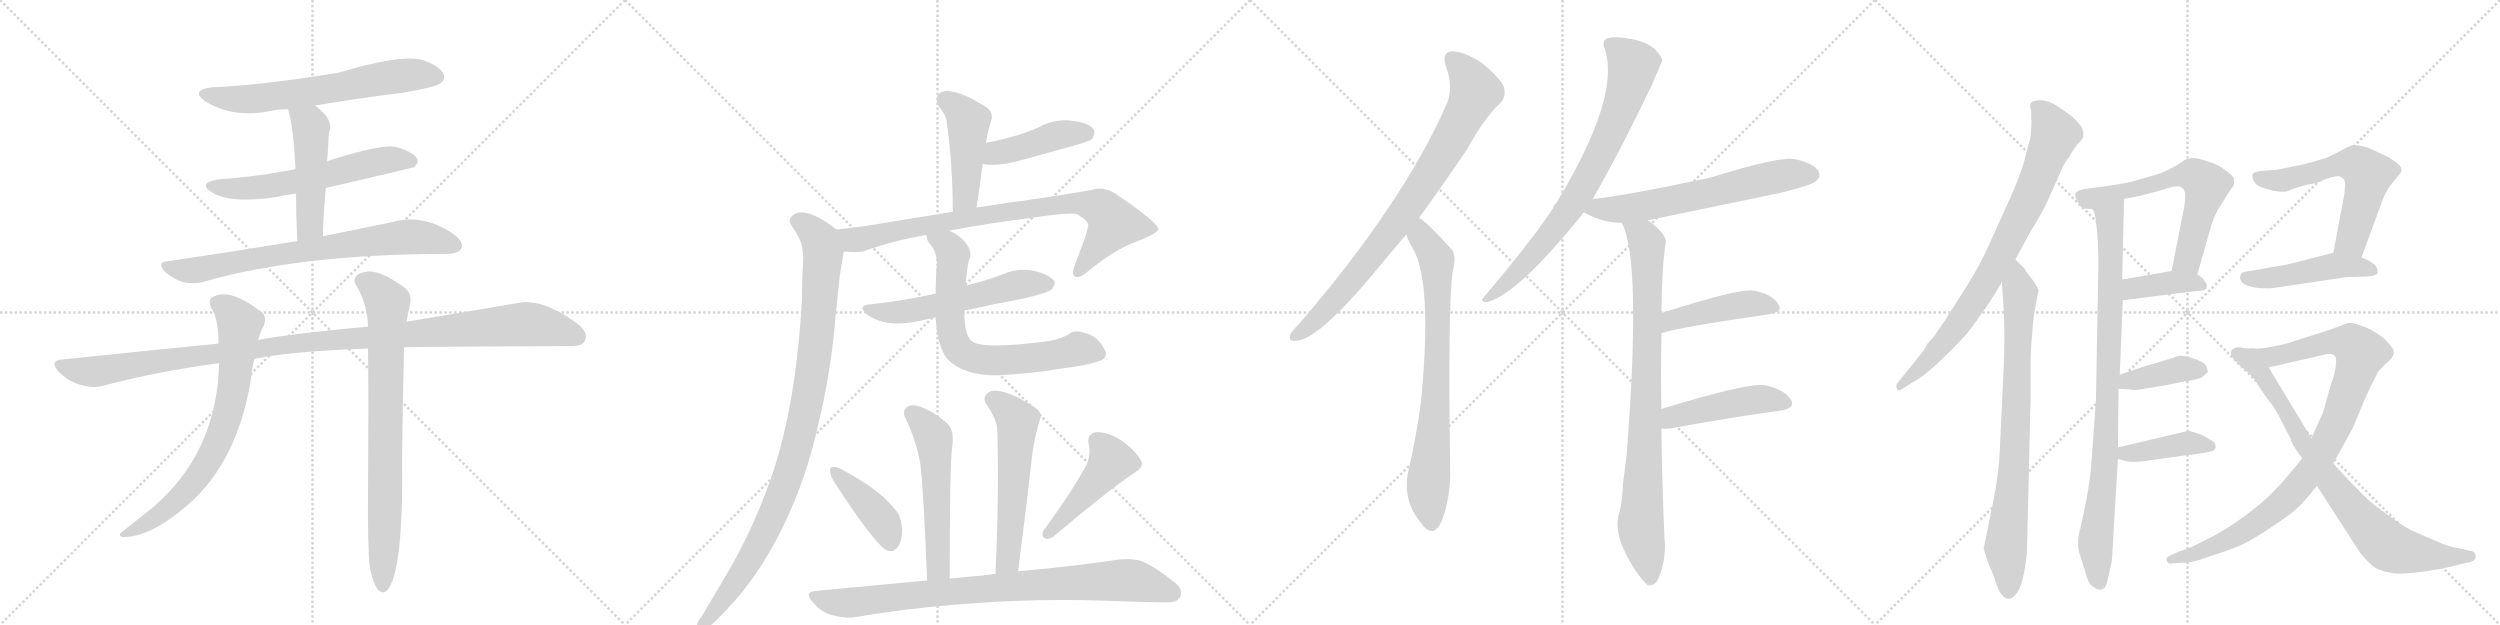 <svg version="1.1" viewBox="0 0 4096 1024" xmlns="http://www.w3.org/2000/svg">
  <g stroke="lightgray" stroke-dasharray="1,1" stroke-width="1" transform="scale(4, 4)">
    <line x1="0" y1="0" x2="256" y2="256"></line>
    <line x1="256" y1="0" x2="0" y2="256"></line>
    <line x1="128" y1="0" x2="128" y2="256"></line>
    <line x1="0" y1="128" x2="256" y2="128"></line>
    <line x1="256" y1="0" x2="512" y2="256"></line>
    <line x1="512" y1="0" x2="256" y2="256"></line>
    <line x1="384" y1="0" x2="384" y2="256"></line>
    <line x1="256" y1="128" x2="512" y2="128"></line>
    <line x1="512" y1="0" x2="768" y2="256"></line>
    <line x1="768" y1="0" x2="512" y2="256"></line>
    <line x1="640" y1="0" x2="640" y2="256"></line>
    <line x1="512" y1="128" x2="768" y2="128"></line>
    <line x1="768" y1="0" x2="1024" y2="256"></line>
    <line x1="1024" y1="0" x2="768" y2="256"></line>
    <line x1="896" y1="0" x2="896" y2="256"></line>
    <line x1="768" y1="128" x2="1024" y2="128"></line>
  </g>
<g transform="scale(1, -1) translate(0, -850)">
   <style type="text/css">
    @keyframes keyframes0 {
      from {
       stroke: black;
       stroke-dashoffset: 635;
       stroke-width: 128;
       }
       67% {
       animation-timing-function: step-end;
       stroke: black;
       stroke-dashoffset: 0;
       stroke-width: 128;
       }
       to {
       stroke: black;
       stroke-width: 1024;
       }
       }
       #make-me-a-hanzi-animation-0 {
         animation: keyframes0 0.767s both;
         animation-delay: 0s;
         animation-timing-function: linear;
       }
    @keyframes keyframes1 {
      from {
       stroke: black;
       stroke-dashoffset: 587;
       stroke-width: 128;
       }
       66% {
       animation-timing-function: step-end;
       stroke: black;
       stroke-dashoffset: 0;
       stroke-width: 128;
       }
       to {
       stroke: black;
       stroke-width: 1024;
       }
       }
       #make-me-a-hanzi-animation-1 {
         animation: keyframes1 0.728s both;
         animation-delay: 0.767s;
         animation-timing-function: linear;
       }
    @keyframes keyframes2 {
      from {
       stroke: black;
       stroke-dashoffset: 478;
       stroke-width: 128;
       }
       61% {
       animation-timing-function: step-end;
       stroke: black;
       stroke-dashoffset: 0;
       stroke-width: 128;
       }
       to {
       stroke: black;
       stroke-width: 1024;
       }
       }
       #make-me-a-hanzi-animation-2 {
         animation: keyframes2 0.639s both;
         animation-delay: 1.494s;
         animation-timing-function: linear;
       }
    @keyframes keyframes3 {
      from {
       stroke: black;
       stroke-dashoffset: 737;
       stroke-width: 128;
       }
       71% {
       animation-timing-function: step-end;
       stroke: black;
       stroke-dashoffset: 0;
       stroke-width: 128;
       }
       to {
       stroke: black;
       stroke-width: 1024;
       }
       }
       #make-me-a-hanzi-animation-3 {
         animation: keyframes3 0.85s both;
         animation-delay: 2.133s;
         animation-timing-function: linear;
       }
    @keyframes keyframes4 {
      from {
       stroke: black;
       stroke-dashoffset: 1111;
       stroke-width: 128;
       }
       78% {
       animation-timing-function: step-end;
       stroke: black;
       stroke-dashoffset: 0;
       stroke-width: 128;
       }
       to {
       stroke: black;
       stroke-width: 1024;
       }
       }
       #make-me-a-hanzi-animation-4 {
         animation: keyframes4 1.154s both;
         animation-delay: 2.983s;
         animation-timing-function: linear;
       }
    @keyframes keyframes5 {
      from {
       stroke: black;
       stroke-dashoffset: 723;
       stroke-width: 128;
       }
       70% {
       animation-timing-function: step-end;
       stroke: black;
       stroke-dashoffset: 0;
       stroke-width: 128;
       }
       to {
       stroke: black;
       stroke-width: 1024;
       }
       }
       #make-me-a-hanzi-animation-5 {
         animation: keyframes5 0.838s both;
         animation-delay: 4.137s;
         animation-timing-function: linear;
       }
    @keyframes keyframes6 {
      from {
       stroke: black;
       stroke-dashoffset: 777;
       stroke-width: 128;
       }
       72% {
       animation-timing-function: step-end;
       stroke: black;
       stroke-dashoffset: 0;
       stroke-width: 128;
       }
       to {
       stroke: black;
       stroke-width: 1024;
       }
       }
       #make-me-a-hanzi-animation-6 {
         animation: keyframes6 0.882s both;
         animation-delay: 4.976s;
         animation-timing-function: linear;
       }
    @keyframes keyframes7 {
      from {
       stroke: black;
       stroke-dashoffset: 454;
       stroke-width: 128;
       }
       60% {
       animation-timing-function: step-end;
       stroke: black;
       stroke-dashoffset: 0;
       stroke-width: 128;
       }
       to {
       stroke: black;
       stroke-width: 1024;
       }
       }
       #make-me-a-hanzi-animation-7 {
         animation: keyframes7 0.619s both;
         animation-delay: 5.858s;
         animation-timing-function: linear;
       }
    @keyframes keyframes8 {
      from {
       stroke: black;
       stroke-dashoffset: 429;
       stroke-width: 128;
       }
       58% {
       animation-timing-function: step-end;
       stroke: black;
       stroke-dashoffset: 0;
       stroke-width: 128;
       }
       to {
       stroke: black;
       stroke-width: 1024;
       }
       }
       #make-me-a-hanzi-animation-8 {
         animation: keyframes8 0.599s both;
         animation-delay: 6.478s;
         animation-timing-function: linear;
       }
    @keyframes keyframes9 {
      from {
       stroke: black;
       stroke-dashoffset: 824;
       stroke-width: 128;
       }
       73% {
       animation-timing-function: step-end;
       stroke: black;
       stroke-dashoffset: 0;
       stroke-width: 128;
       }
       to {
       stroke: black;
       stroke-width: 1024;
       }
       }
       #make-me-a-hanzi-animation-9 {
         animation: keyframes9 0.921s both;
         animation-delay: 7.077s;
         animation-timing-function: linear;
       }
    @keyframes keyframes10 {
      from {
       stroke: black;
       stroke-dashoffset: 984;
       stroke-width: 128;
       }
       76% {
       animation-timing-function: step-end;
       stroke: black;
       stroke-dashoffset: 0;
       stroke-width: 128;
       }
       to {
       stroke: black;
       stroke-width: 1024;
       }
       }
       #make-me-a-hanzi-animation-10 {
         animation: keyframes10 1.051s both;
         animation-delay: 7.997s;
         animation-timing-function: linear;
       }
    @keyframes keyframes11 {
      from {
       stroke: black;
       stroke-dashoffset: 558;
       stroke-width: 128;
       }
       64% {
       animation-timing-function: step-end;
       stroke: black;
       stroke-dashoffset: 0;
       stroke-width: 128;
       }
       to {
       stroke: black;
       stroke-width: 1024;
       }
       }
       #make-me-a-hanzi-animation-11 {
         animation: keyframes11 0.704s both;
         animation-delay: 9.048s;
         animation-timing-function: linear;
       }
    @keyframes keyframes12 {
      from {
       stroke: black;
       stroke-dashoffset: 697;
       stroke-width: 128;
       }
       69% {
       animation-timing-function: step-end;
       stroke: black;
       stroke-dashoffset: 0;
       stroke-width: 128;
       }
       to {
       stroke: black;
       stroke-width: 1024;
       }
       }
       #make-me-a-hanzi-animation-12 {
         animation: keyframes12 0.817s both;
         animation-delay: 9.752s;
         animation-timing-function: linear;
       }
    @keyframes keyframes13 {
      from {
       stroke: black;
       stroke-dashoffset: 538;
       stroke-width: 128;
       }
       64% {
       animation-timing-function: step-end;
       stroke: black;
       stroke-dashoffset: 0;
       stroke-width: 128;
       }
       to {
       stroke: black;
       stroke-width: 1024;
       }
       }
       #make-me-a-hanzi-animation-13 {
         animation: keyframes13 0.688s both;
         animation-delay: 10.569s;
         animation-timing-function: linear;
       }
    @keyframes keyframes14 {
      from {
       stroke: black;
       stroke-dashoffset: 561;
       stroke-width: 128;
       }
       65% {
       animation-timing-function: step-end;
       stroke: black;
       stroke-dashoffset: 0;
       stroke-width: 128;
       }
       to {
       stroke: black;
       stroke-width: 1024;
       }
       }
       #make-me-a-hanzi-animation-14 {
         animation: keyframes14 0.707s both;
         animation-delay: 11.257s;
         animation-timing-function: linear;
       }
    @keyframes keyframes15 {
      from {
       stroke: black;
       stroke-dashoffset: 410;
       stroke-width: 128;
       }
       57% {
       animation-timing-function: step-end;
       stroke: black;
       stroke-dashoffset: 0;
       stroke-width: 128;
       }
       to {
       stroke: black;
       stroke-width: 1024;
       }
       }
       #make-me-a-hanzi-animation-15 {
         animation: keyframes15 0.584s both;
         animation-delay: 11.964s;
         animation-timing-function: linear;
       }
    @keyframes keyframes16 {
      from {
       stroke: black;
       stroke-dashoffset: 456;
       stroke-width: 128;
       }
       60% {
       animation-timing-function: step-end;
       stroke: black;
       stroke-dashoffset: 0;
       stroke-width: 128;
       }
       to {
       stroke: black;
       stroke-width: 1024;
       }
       }
       #make-me-a-hanzi-animation-16 {
         animation: keyframes16 0.621s both;
         animation-delay: 12.547s;
         animation-timing-function: linear;
       }
    @keyframes keyframes17 {
      from {
       stroke: black;
       stroke-dashoffset: 848;
       stroke-width: 128;
       }
       73% {
       animation-timing-function: step-end;
       stroke: black;
       stroke-dashoffset: 0;
       stroke-width: 128;
       }
       to {
       stroke: black;
       stroke-width: 1024;
       }
       }
       #make-me-a-hanzi-animation-17 {
         animation: keyframes17 0.94s both;
         animation-delay: 13.168s;
         animation-timing-function: linear;
       }
    @keyframes keyframes18 {
      from {
       stroke: black;
       stroke-dashoffset: 819;
       stroke-width: 128;
       }
       73% {
       animation-timing-function: step-end;
       stroke: black;
       stroke-dashoffset: 0;
       stroke-width: 128;
       }
       to {
       stroke: black;
       stroke-width: 1024;
       }
       }
       #make-me-a-hanzi-animation-18 {
         animation: keyframes18 0.917s both;
         animation-delay: 14.109s;
         animation-timing-function: linear;
       }
    @keyframes keyframes19 {
      from {
       stroke: black;
       stroke-dashoffset: 755;
       stroke-width: 128;
       }
       71% {
       animation-timing-function: step-end;
       stroke: black;
       stroke-dashoffset: 0;
       stroke-width: 128;
       }
       to {
       stroke: black;
       stroke-width: 1024;
       }
       }
       #make-me-a-hanzi-animation-19 {
         animation: keyframes19 0.864s both;
         animation-delay: 15.025s;
         animation-timing-function: linear;
       }
    @keyframes keyframes20 {
      from {
       stroke: black;
       stroke-dashoffset: 765;
       stroke-width: 128;
       }
       71% {
       animation-timing-function: step-end;
       stroke: black;
       stroke-dashoffset: 0;
       stroke-width: 128;
       }
       to {
       stroke: black;
       stroke-width: 1024;
       }
       }
       #make-me-a-hanzi-animation-20 {
         animation: keyframes20 0.873s both;
         animation-delay: 15.889s;
         animation-timing-function: linear;
       }
    @keyframes keyframes21 {
      from {
       stroke: black;
       stroke-dashoffset: 630;
       stroke-width: 128;
       }
       67% {
       animation-timing-function: step-end;
       stroke: black;
       stroke-dashoffset: 0;
       stroke-width: 128;
       }
       to {
       stroke: black;
       stroke-width: 1024;
       }
       }
       #make-me-a-hanzi-animation-21 {
         animation: keyframes21 0.763s both;
         animation-delay: 16.762s;
         animation-timing-function: linear;
       }
    @keyframes keyframes22 {
      from {
       stroke: black;
       stroke-dashoffset: 856;
       stroke-width: 128;
       }
       74% {
       animation-timing-function: step-end;
       stroke: black;
       stroke-dashoffset: 0;
       stroke-width: 128;
       }
       to {
       stroke: black;
       stroke-width: 1024;
       }
       }
       #make-me-a-hanzi-animation-22 {
         animation: keyframes22 0.947s both;
         animation-delay: 17.525s;
         animation-timing-function: linear;
       }
    @keyframes keyframes23 {
      from {
       stroke: black;
       stroke-dashoffset: 446;
       stroke-width: 128;
       }
       59% {
       animation-timing-function: step-end;
       stroke: black;
       stroke-dashoffset: 0;
       stroke-width: 128;
       }
       to {
       stroke: black;
       stroke-width: 1024;
       }
       }
       #make-me-a-hanzi-animation-23 {
         animation: keyframes23 0.613s both;
         animation-delay: 18.471s;
         animation-timing-function: linear;
       }
    @keyframes keyframes24 {
      from {
       stroke: black;
       stroke-dashoffset: 459;
       stroke-width: 128;
       }
       60% {
       animation-timing-function: step-end;
       stroke: black;
       stroke-dashoffset: 0;
       stroke-width: 128;
       }
       to {
       stroke: black;
       stroke-width: 1024;
       }
       }
       #make-me-a-hanzi-animation-24 {
         animation: keyframes24 0.624s both;
         animation-delay: 19.084s;
         animation-timing-function: linear;
       }
    @keyframes keyframes25 {
      from {
       stroke: black;
       stroke-dashoffset: 800;
       stroke-width: 128;
       }
       72% {
       animation-timing-function: step-end;
       stroke: black;
       stroke-dashoffset: 0;
       stroke-width: 128;
       }
       to {
       stroke: black;
       stroke-width: 1024;
       }
       }
       #make-me-a-hanzi-animation-25 {
         animation: keyframes25 0.901s both;
         animation-delay: 19.708s;
         animation-timing-function: linear;
       }
    @keyframes keyframes26 {
      from {
       stroke: black;
       stroke-dashoffset: 793;
       stroke-width: 128;
       }
       72% {
       animation-timing-function: step-end;
       stroke: black;
       stroke-dashoffset: 0;
       stroke-width: 128;
       }
       to {
       stroke: black;
       stroke-width: 1024;
       }
       }
       #make-me-a-hanzi-animation-26 {
         animation: keyframes26 0.895s both;
         animation-delay: 20.609s;
         animation-timing-function: linear;
       }
    @keyframes keyframes27 {
      from {
       stroke: black;
       stroke-dashoffset: 886;
       stroke-width: 128;
       }
       74% {
       animation-timing-function: step-end;
       stroke: black;
       stroke-dashoffset: 0;
       stroke-width: 128;
       }
       to {
       stroke: black;
       stroke-width: 1024;
       }
       }
       #make-me-a-hanzi-animation-27 {
         animation: keyframes27 0.971s both;
         animation-delay: 21.504s;
         animation-timing-function: linear;
       }
    @keyframes keyframes28 {
      from {
       stroke: black;
       stroke-dashoffset: 619;
       stroke-width: 128;
       }
       67% {
       animation-timing-function: step-end;
       stroke: black;
       stroke-dashoffset: 0;
       stroke-width: 128;
       }
       to {
       stroke: black;
       stroke-width: 1024;
       }
       }
       #make-me-a-hanzi-animation-28 {
         animation: keyframes28 0.754s both;
         animation-delay: 22.475s;
         animation-timing-function: linear;
       }
    @keyframes keyframes29 {
      from {
       stroke: black;
       stroke-dashoffset: 387;
       stroke-width: 128;
       }
       56% {
       animation-timing-function: step-end;
       stroke: black;
       stroke-dashoffset: 0;
       stroke-width: 128;
       }
       to {
       stroke: black;
       stroke-width: 1024;
       }
       }
       #make-me-a-hanzi-animation-29 {
         animation: keyframes29 0.565s both;
         animation-delay: 23.229s;
         animation-timing-function: linear;
       }
    @keyframes keyframes30 {
      from {
       stroke: black;
       stroke-dashoffset: 390;
       stroke-width: 128;
       }
       56% {
       animation-timing-function: step-end;
       stroke: black;
       stroke-dashoffset: 0;
       stroke-width: 128;
       }
       to {
       stroke: black;
       stroke-width: 1024;
       }
       }
       #make-me-a-hanzi-animation-30 {
         animation: keyframes30 0.567s both;
         animation-delay: 23.794s;
         animation-timing-function: linear;
       }
    @keyframes keyframes31 {
      from {
       stroke: black;
       stroke-dashoffset: 401;
       stroke-width: 128;
       }
       57% {
       animation-timing-function: step-end;
       stroke: black;
       stroke-dashoffset: 0;
       stroke-width: 128;
       }
       to {
       stroke: black;
       stroke-width: 1024;
       }
       }
       #make-me-a-hanzi-animation-31 {
         animation: keyframes31 0.576s both;
         animation-delay: 24.361s;
         animation-timing-function: linear;
       }
    @keyframes keyframes32 {
      from {
       stroke: black;
       stroke-dashoffset: 581;
       stroke-width: 128;
       }
       65% {
       animation-timing-function: step-end;
       stroke: black;
       stroke-dashoffset: 0;
       stroke-width: 128;
       }
       to {
       stroke: black;
       stroke-width: 1024;
       }
       }
       #make-me-a-hanzi-animation-32 {
         animation: keyframes32 0.723s both;
         animation-delay: 24.938s;
         animation-timing-function: linear;
       }
    @keyframes keyframes33 {
      from {
       stroke: black;
       stroke-dashoffset: 468;
       stroke-width: 128;
       }
       60% {
       animation-timing-function: step-end;
       stroke: black;
       stroke-dashoffset: 0;
       stroke-width: 128;
       }
       to {
       stroke: black;
       stroke-width: 1024;
       }
       }
       #make-me-a-hanzi-animation-33 {
         animation: keyframes33 0.631s both;
         animation-delay: 25.66s;
         animation-timing-function: linear;
       }
    @keyframes keyframes34 {
      from {
       stroke: black;
       stroke-dashoffset: 927;
       stroke-width: 128;
       }
       75% {
       animation-timing-function: step-end;
       stroke: black;
       stroke-dashoffset: 0;
       stroke-width: 128;
       }
       to {
       stroke: black;
       stroke-width: 1024;
       }
       }
       #make-me-a-hanzi-animation-34 {
         animation: keyframes34 1.004s both;
         animation-delay: 26.291s;
         animation-timing-function: linear;
       }
    @keyframes keyframes35 {
      from {
       stroke: black;
       stroke-dashoffset: 800;
       stroke-width: 128;
       }
       72% {
       animation-timing-function: step-end;
       stroke: black;
       stroke-dashoffset: 0;
       stroke-width: 128;
       }
       to {
       stroke: black;
       stroke-width: 1024;
       }
       }
       #make-me-a-hanzi-animation-35 {
         animation: keyframes35 0.901s both;
         animation-delay: 27.296s;
         animation-timing-function: linear;
       }
</style>
<path d="M 516 677 Q 586 689 660 698 Q 712 707 721 713 Q 731 720 726 730 Q 719 743 691 752 Q 655 761 555 731 Q 426 710 348 707 Q 311 703 336 684 Q 381 657 437 667 Q 453 671 472 671 L 516 677 Z" fill="lightgray"></path> 
<path d="M 534 542 Q 676 575 678 576 Q 687 583 683 591 Q 676 601 650 609 Q 626 615 536 586 L 484 573 Q 426 561 357 556 Q 323 550 347 535 Q 377 516 452 527 Q 465 530 485 533 L 534 542 Z" fill="lightgray"></path> 
<path d="M 529 463 Q 530 506 534 542 L 536 586 Q 537 602 538 615 Q 538 625 539 633 Q 548 654 516 677 C 492 695 464 700 472 671 Q 481 641 484 573 L 485 533 Q 485 500 487 455 C 488 425 528 433 529 463 Z" fill="lightgray"></path> 
<path d="M 487 455 Q 390 439 275 422 Q 256 421 270 405 Q 283 393 299 388 Q 318 384 332 388 Q 492 434 734 434 Q 752 435 756 443 Q 760 453 745 465 Q 694 501 642 486 Q 594 476 529 463 L 487 455 Z" fill="lightgray"></path> 
<path d="M 662 281 Q 701 282 932 283 Q 953 282 958 291 Q 965 304 947 319 Q 890 361 851 354 Q 775 341 666 323 L 603 315 Q 474 303 423 293 L 358 287 Q 235 275 102 261 Q 80 260 96 241 Q 111 226 130 220 Q 152 213 169 218 Q 260 242 359 255 L 417 262 Q 472 274 603 279 L 662 281 Z" fill="lightgray"></path> 
<path d="M 423 293 Q 426 305 432 316 Q 439 334 424 342 Q 379 376 352 365 Q 339 361 346 346 Q 358 328 358 287 L 359 255 Q 355 96 232 4 Q 217 -8 203 -19 Q 190 -28 202 -30 Q 251 -30 319 33 Q 395 108 413 242 Q 414 252 417 262 L 423 293 Z" fill="lightgray"></path> 
<path d="M 606 -81 Q 612 -106 618 -115 Q 624 -122 631 -120 Q 658 -102 659 60 Q 658 106 662 281 L 666 323 Q 669 339 672 353 Q 675 371 661 380 Q 630 402 614 404 Q 602 408 586 400 Q 577 393 584 382 Q 602 351 603 315 L 603 279 Q 604 186 603 56 Q 602 -47 606 -81 Z" fill="lightgray"></path> 
<path d="M 1600 510 Q 1606 549 1610 582 L 1615 616 L 1616 619 Q 1618 633 1621 642 Q 1624 652 1625 656 L 1625 660 Q 1625 670 1610 678 Q 1580 697 1559 700 Q 1555 701 1552 701 Q 1543 701 1538 696 Q 1535 691 1535 686 Q 1535 681 1538 676 Q 1551 660 1551 650 Q 1561 581 1561 503 C 1561 473 1595 480 1600 510 Z" fill="lightgray"></path> 
<path d="M 1610 582 Q 1615 580 1621 580 L 1626 580 Q 1648 580 1675 588 L 1765 613 Q 1786 619 1789 622 Q 1793 628 1793 633 Q 1793 635 1792 638 Q 1784 649 1757 652 Q 1752 653 1746 653 Q 1723 653 1703 642 Q 1679 631 1654 625 Q 1634 619 1615 616 C 1585 611 1581 590 1610 582 Z" fill="lightgray"></path> 
<path d="M 1555 472 Q 1611 483 1689 493 Q 1735 500 1755 500 Q 1761 500 1765 499 Q 1783 488 1783 481 L 1783 480 L 1779 464 L 1760 413 Q 1758 407 1758 403 Q 1758 399 1761 397 Q 1763 396 1765 396 Q 1772 396 1782 405 Q 1828 443 1867 456 Q 1898 469 1898 475 Q 1896 486 1830 531 Q 1816 541 1802 541 Q 1795 541 1789 539 Q 1728 528 1653 518 L 1600 510 L 1561 503 L 1456 486 Q 1412 478 1370 474 C 1340 471 1353 440 1383 438 Q 1391 437 1399 437 Q 1407 437 1414 438 Q 1464 456 1518 465 L 1555 472 Z" fill="lightgray"></path> 
<path d="M 1370 474 Q 1355 487 1336 496 Q 1323 502 1313 502 Q 1308 502 1303 500 Q 1294 495 1294 488 Q 1294 485 1297 480 Q 1305 469 1311 456 Q 1316 443 1316 425 Q 1314 394 1314 360 Q 1309 274 1297 202 Q 1284 126 1263 66 Q 1234 -16 1194 -85 L 1149 -161 Q 1142 -169 1142 -175 L 1142 -178 Q 1142 -183 1148 -183 L 1150 -183 Q 1160 -180 1175 -165 Q 1192 -148 1205 -133 Q 1253 -78 1289 0 Q 1322 71 1340 152 Q 1362 242 1369 332 L 1376 399 L 1382 436 L 1383 438 C 1387 461 1387 461 1370 474 Z" fill="lightgray"></path> 
<path d="M 1431 352 Q 1413 351 1413 345 Q 1413 341 1423 333 Q 1437 324 1455 321 Q 1462 320 1470 320 Q 1486 320 1506 324 L 1533 330 L 1580 341 Q 1629 352 1677 361 Q 1717 370 1723 376 Q 1728 382 1728 386 Q 1728 388 1727 390 Q 1719 400 1695 406 Q 1686 408 1677 408 Q 1660 408 1644 401 Q 1612 389 1582 382 L 1533 369 Q 1485 358 1431 352 Z" fill="lightgray"></path> 
<path d="M 1533 330 Q 1536 277 1555 259 Q 1581 235 1632 235 Q 1685 237 1745 247 Q 1778 251 1800 258 Q 1812 262 1812 270 Q 1812 275 1807 282 Q 1796 301 1775 305 Q 1769 307 1764 307 Q 1756 307 1752 303 Q 1736 293 1709 290 Q 1661 284 1632 284 Q 1599 284 1591 292 Q 1580 302 1580 341 L 1582 382 Q 1585 418 1588 425 Q 1590 429 1590 433 Q 1590 441 1583 451 Q 1571 466 1555 472 C 1528 486 1508 493 1518 465 Q 1518 456 1524 450 Q 1535 437 1535 418 Q 1533 393 1533 369 L 1533 330 Z" fill="lightgray"></path> 
<path d="M 1556 -98 Q 1556 -8 1557 49 Q 1558 110 1561 125 L 1561 131 Q 1561 148 1551 157 Q 1531 175 1507 184 Q 1501 186 1496 186 Q 1490 186 1486 183 Q 1481 179 1481 173 Q 1481 169 1484 164 Q 1502 126 1508 89 Q 1513 50 1519 -101 C 1520 -131 1556 -128 1556 -98 Z" fill="lightgray"></path> 
<path d="M 1668 -86 Q 1681 13 1691 103 Q 1694 126 1698 141 Q 1701 154 1704 163 Q 1705 165 1705 168 Q 1705 178 1690 186 Q 1660 205 1639 209 Q 1635 210 1631 210 Q 1622 210 1617 205 Q 1613 201 1613 197 Q 1613 191 1618 185 Q 1634 160 1634 145 Q 1635 109 1635 71 Q 1635 -6 1631 -90 C 1630 -120 1664 -116 1668 -86 Z" fill="lightgray"></path> 
<path d="M 1360 82 L 1360 79 Q 1360 73 1365 63 Q 1418 -19 1445 -46 Q 1453 -53 1459 -53 Q 1462 -53 1464 -52 Q 1478 -45 1478 -17 Q 1476 1 1472 8 Q 1463 21 1447 36 Q 1421 59 1375 83 Q 1370 85 1366 85 Q 1362 85 1360 82 Z" fill="lightgray"></path> 
<path d="M 1710 -19 Q 1708 -23 1708 -25 Q 1708 -30 1712 -32 Q 1714 -33 1716 -33 Q 1720 -33 1726 -29 Q 1816 47 1858 75 Q 1871 83 1871 90 L 1871 92 Q 1863 109 1842 125 Q 1819 142 1797 142 Q 1783 140 1783 128 Q 1783 125 1784 121 Q 1785 116 1785 111 Q 1785 101 1781 90 Q 1758 47 1710 -19 Z" fill="lightgray"></path> 
<path d="M 1631 -90 Q 1619 -92 1609 -93 Q 1583 -95 1556 -98 L 1519 -101 L 1338 -118 Q 1325 -119 1325 -125 Q 1325 -129 1332 -137 Q 1346 -154 1364 -158 Q 1379 -162 1391 -162 Q 1397 -162 1402 -161 Q 1490 -146 1587 -139 Q 1663 -133 1743 -133 Q 1773 -133 1804 -134 Q 1886 -137 1907 -137 L 1911 -137 Q 1929 -137 1933 -129 Q 1935 -125 1935 -122 Q 1935 -112 1923 -103 Q 1893 -79 1872 -70 Q 1861 -66 1846 -66 Q 1839 -66 1831 -67 Q 1767 -77 1668 -86 L 1631 -90 Z" fill="lightgray"></path> 
<path d="M 2325 493 Q 2362 544 2404 606 Q 2432 657 2458 681 Q 2468 691 2464 707 Q 2460 720 2429 746 Q 2401 765 2380 766 Q 2361 765 2369 741 Q 2382 707 2370 679 Q 2298 516 2128 319 Q 2118 309 2114 302 Q 2110 289 2126 292 Q 2165 296 2272 428 Q 2287 446 2304 466 L 2325 493 Z" fill="lightgray"></path> 
<path d="M 2304 466 Q 2308 453 2316 441 Q 2347 383 2328 191 Q 2321 137 2308 81 Q 2296 30 2330 -9 Q 2331 -12 2334 -14 Q 2350 -30 2362 -4 Q 2377 36 2376 81 Q 2372 346 2380 405 Q 2387 432 2378 442 Q 2336 488 2325 493 C 2301 511 2293 494 2304 466 Z" fill="lightgray"></path> 
<path d="M 2609 523 Q 2657 607 2707 712 Q 2723 751 2724 751 Q 2712 781 2667 787 Q 2645 791 2633 787 Q 2624 783 2629 770 Q 2656 692 2549 516 Q 2546 515 2545 510 Q 2514 461 2431 363 Q 2424 356 2435 355 Q 2483 364 2591 497 Q 2592 500 2595 502 L 2609 523 Z" fill="lightgray"></path> 
<path d="M 2700 489 Q 2806 511 2917 534 Q 2966 546 2975 553 Q 2984 560 2979 570 Q 2972 582 2942 589 Q 2918 595 2802 559 Q 2661 529 2610 524 Q 2609 524 2609 523 C 2580 517 2569 515 2595 502 Q 2596 502 2599 500 Q 2626 485 2657 485 L 2700 489 Z" fill="lightgray"></path> 
<path d="M 2722 180 Q 2721 238 2722 293 Q 2722 299 2722 304 L 2722 337 Q 2723 416 2729 451 Q 2732 466 2700 489 C 2677 508 2646 513 2657 485 Q 2690 425 2665 104 Q 2662 79 2659 57 Q 2658 26 2653 10 Q 2641 -26 2679 -84 Q 2692 -103 2700 -109 Q 2713 -110 2718 -96 Q 2731 -62 2727 -30 Q 2723 64 2722 148 L 2722 180 Z" fill="lightgray"></path> 
<path d="M 2722 304 Q 2746 313 2898 335 Q 2923 339 2913 353 Q 2901 369 2873 374 Q 2846 377 2722 337 C 2693 328 2693 295 2722 304 Z" fill="lightgray"></path> 
<path d="M 2722 148 Q 2728 147 2737 148 Q 2840 167 2916 177 Q 2944 181 2933 197 Q 2921 213 2891 219 Q 2863 223 2722 180 C 2693 171 2692 150 2722 148 Z" fill="lightgray"></path> 
<path d="M 3302 425 L 3327 471 Q 3344 498 3354 519 L 3375 566 Q 3381 582 3391 594 Q 3392 598 3404 614 Q 3413 622 3413 627 Q 3415 634 3409 644 Q 3401 655 3387 665 Q 3366 680 3362 681 Q 3356 684 3344 686 Q 3339 686 3331 684 Q 3327 683 3326 676 L 3328 668 L 3328 656 Q 3329 649 3327 626 L 3316 584 Q 3309 561 3295 529 L 3262 456 Q 3245 417 3224 384 L 3186 324 L 3172 304 Q 3170 300 3166 296 L 3158 287 L 3152 276 L 3110 224 Q 3105 218 3108 213 Q 3109 208 3117 213 L 3144 230 Q 3153 235 3176 256 Q 3195 274 3216 296 Q 3227 307 3249 340 Q 3254 344 3280 388 L 3302 425 Z" fill="lightgray"></path> 
<path d="M 3317 410 L 3302 425 C 3281 446 3278 418 3280 388 L 3283 338 Q 3285 300 3283 250 L 3276 104 Q 3274 73 3267 35 L 3250 -49 L 3257 -71 L 3267 -95 Q 3274 -118 3278 -122 Q 3285 -132 3291 -131 Q 3298 -131 3305 -121 Q 3311 -113 3316 -90 Q 3320 -69 3321 -52 L 3327 202 L 3327 266 Q 3327 276 3330 308 Q 3331 331 3336 354 L 3340 374 Q 3341 375 3332 389 L 3319 406 L 3317 410 Z" fill="lightgray"></path> 
<path d="M 3428 507 Q 3432 505 3434 487 Q 3438 459 3438 416 L 3434 195 L 3426 84 Q 3423 51 3414 10 L 3410 -8 Q 3409 -16 3407 -21 L 3406 -26 Q 3403 -45 3407 -57 L 3416 -85 Q 3421 -104 3426 -109 L 3435 -115 Q 3441 -117 3442 -116 Q 3443 -117 3448 -113 Q 3451 -111 3454 -96 L 3459 -74 Q 3461 -65 3463 -19 L 3470 98 L 3470 117 L 3471 213 L 3473 236 L 3478 358 L 3477 392 L 3480 524 C 3481 554 3419 536 3428 507 Z" fill="lightgray"></path> 
<path d="M 3530 563 L 3491 552 Q 3476 548 3420 541 Q 3405 539 3402 535 Q 3396 530 3409 512 Q 3412 508 3418 508 Q 3428 508 3428 507 C 3450 505 3451 518 3480 524 L 3500 528 Q 3504 528 3525 534 Q 3538 537 3552 542 Q 3570 547 3574 543 Q 3579 540 3580 533 Q 3581 532 3579 513 L 3558 406 C 3552 377 3592 371 3600 400 L 3621 474 Q 3623 484 3633 505 L 3655 540 Q 3662 547 3660 555 Q 3661 561 3645 572 Q 3632 582 3615 586 Q 3599 592 3590 591 L 3579 588 L 3566 579 Q 3552 571 3544 568 Q 3540 566 3530 563 Z" fill="lightgray"></path> 
<path d="M 3478 358 L 3596 373 Q 3613 373 3615 378 Q 3617 384 3613 388 Q 3610 395 3600 400 C 3582 410 3582 410 3558 406 L 3477 392 C 3447 387 3448 354 3478 358 Z" fill="lightgray"></path> 
<path d="M 3471 213 L 3488 212 Q 3498 210 3507 212 L 3550 219 L 3573 224 Q 3601 228 3608 232 L 3617 240 Q 3618 241 3615 250 Q 3611 257 3596 262 Q 3578 268 3569 267 L 3561 264 Q 3560 263 3558 263 L 3508 248 Q 3504 246 3502 246 L 3473 236 C 3445 226 3441 215 3471 213 Z" fill="lightgray"></path> 
<path d="M 3470 98 L 3485 94 Q 3493 92 3517 95 L 3581 104 Q 3616 108 3625 111 Q 3629 113 3630 117 Q 3631 120 3627 126 Q 3613 135 3606 138 Q 3589 144 3585 144 L 3470 117 C 3441 110 3441 106 3470 98 Z" fill="lightgray"></path> 
<path d="M 3841 532 L 3823 436 C 3817 407 3859 400 3869 428 L 3895 499 Q 3895 501 3897 504 L 3905 526 Q 3912 542 3922 553 L 3934 568 Q 3936 576 3928 582 Q 3920 589 3908 595 L 3880 608 Q 3864 613 3854 612 Q 3845 609 3837 604 L 3813 592 Q 3792 585 3771 580 L 3731 572 L 3705 570 Q 3692 568 3691 565 Q 3689 559 3693 553 Q 3696 545 3715 540 Q 3733 535 3742 536 Q 3746 535 3755 540 L 3765 543 Q 3773 546 3783 548 Q 3801 551 3809 556 Q 3831 564 3835 560 Q 3842 557 3842 550 Q 3843 550 3841 532 Z" fill="lightgray"></path> 
<path d="M 3823 436 L 3777 424 Q 3743 415 3732 414 L 3686 406 Q 3673 405 3671 400 Q 3669 396 3671 391 Q 3674 385 3682 382 Q 3692 379 3702 378 Q 3717 377 3724 378 L 3838 395 Q 3842 396 3846 396 L 3879 397 Q 3893 398 3895 402 Q 3897 407 3892 415 Q 3884 423 3869 428 L 3823 436 Z" fill="lightgray"></path> 
<path d="M 3772 99 L 3753 76 Q 3734 53 3715 35 Q 3693 15 3663 -6 Q 3631 -27 3611 -36 Q 3587 -49 3569 -54 L 3556 -60 Q 3548 -63 3550 -68 Q 3552 -75 3558 -73 L 3575 -72 Q 3590 -73 3619 -62 Q 3654 -51 3674 -42 Q 3695 -32 3730 -8 Q 3763 14 3774 28 Q 3781 35 3796 54 L 3823 91 L 3855 149 L 3877 202 Q 3891 231 3897 242 Q 3906 252 3911 256 Q 3920 263 3922 271 Q 3923 278 3913 288 Q 3907 296 3894 304 Q 3880 313 3869 316 Q 3855 322 3849 321 Q 3843 320 3829 314 Q 3810 307 3793 302 L 3755 290 Q 3746 286 3722 282 Q 3703 278 3691 279 C 3661 277 3688 241 3717 248 L 3809 269 Q 3820 272 3824 268 Q 3829 265 3827 252 Q 3827 243 3819 220 L 3806 174 L 3787 132 L 3772 99 Z" fill="lightgray"></path> 
<path d="M 3796 54 L 3867 -56 Q 3883 -75 3891 -80 Q 3902 -86 3915 -88 Q 3926 -91 3947 -89 Q 3972 -87 3986 -84 Q 4002 -82 4021 -77 L 4041 -72 Q 4047 -72 4053 -68 Q 4057 -65 4056 -61 Q 4056 -53 4045 -52 L 4027 -48 Q 4015 -47 3990 -36 L 3951 -19 Q 3936 -11 3918 2 Q 3886 25 3879 32 L 3850 61 L 3830 83 Q 3825 88 3823 91 L 3787 132 L 3717 248 C 3702 274 3699 278 3691 279 Q 3679 279 3675 280 Q 3666 282 3662 280 Q 3657 278 3656 276 Q 3654 270 3657 266 Q 3660 261 3671 250 Q 3680 243 3691 232 L 3711 202 L 3724 185 L 3733 170 L 3753 131 Q 3754 123 3772 99 L 3796 54 Z" fill="lightgray"></path> 
      <clipPath id="make-me-a-hanzi-clip-0">
      <path d="M 516 677 Q 586 689 660 698 Q 712 707 721 713 Q 731 720 726 730 Q 719 743 691 752 Q 655 761 555 731 Q 426 710 348 707 Q 311 703 336 684 Q 381 657 437 667 Q 453 671 472 671 L 516 677 Z" fill="lightgray"></path>
      </clipPath>
      <path clip-path="url(#make-me-a-hanzi-clip-0)" d="M 340 697 L 375 688 L 413 687 L 656 726 L 715 724 " fill="none" id="make-me-a-hanzi-animation-0" stroke-dasharray="507 1014" stroke-linecap="round"></path>

      <clipPath id="make-me-a-hanzi-clip-1">
      <path d="M 534 542 Q 676 575 678 576 Q 687 583 683 591 Q 676 601 650 609 Q 626 615 536 586 L 484 573 Q 426 561 357 556 Q 323 550 347 535 Q 377 516 452 527 Q 465 530 485 533 L 534 542 Z" fill="lightgray"></path>
      </clipPath>
      <path clip-path="url(#make-me-a-hanzi-clip-1)" d="M 349 547 L 390 540 L 439 544 L 543 564 L 620 586 L 674 586 " fill="none" id="make-me-a-hanzi-animation-1" stroke-dasharray="459 918" stroke-linecap="round"></path>

      <clipPath id="make-me-a-hanzi-clip-2">
      <path d="M 529 463 Q 530 506 534 542 L 536 586 Q 537 602 538 615 Q 538 625 539 633 Q 548 654 516 677 C 492 695 464 700 472 671 Q 481 641 484 573 L 485 533 Q 485 500 487 455 C 488 425 528 433 529 463 Z" fill="lightgray"></path>
      </clipPath>
      <path clip-path="url(#make-me-a-hanzi-clip-2)" d="M 480 668 L 509 642 L 509 489 L 493 464 " fill="none" id="make-me-a-hanzi-animation-2" stroke-dasharray="350 700" stroke-linecap="round"></path>

      <clipPath id="make-me-a-hanzi-clip-3">
      <path d="M 487 455 Q 390 439 275 422 Q 256 421 270 405 Q 283 393 299 388 Q 318 384 332 388 Q 492 434 734 434 Q 752 435 756 443 Q 760 453 745 465 Q 694 501 642 486 Q 594 476 529 463 L 487 455 Z" fill="lightgray"></path>
      </clipPath>
      <path clip-path="url(#make-me-a-hanzi-clip-3)" d="M 272 414 L 317 407 L 511 442 L 666 462 L 713 458 L 746 448 " fill="none" id="make-me-a-hanzi-animation-3" stroke-dasharray="609 1218" stroke-linecap="round"></path>

      <clipPath id="make-me-a-hanzi-clip-4">
      <path d="M 662 281 Q 701 282 932 283 Q 953 282 958 291 Q 965 304 947 319 Q 890 361 851 354 Q 775 341 666 323 L 603 315 Q 474 303 423 293 L 358 287 Q 235 275 102 261 Q 80 260 96 241 Q 111 226 130 220 Q 152 213 169 218 Q 260 242 359 255 L 417 262 Q 472 274 603 279 L 662 281 Z" fill="lightgray"></path>
      </clipPath>
      <path clip-path="url(#make-me-a-hanzi-clip-4)" d="M 99 251 L 152 241 L 474 287 L 860 319 L 910 311 L 946 298 " fill="none" id="make-me-a-hanzi-animation-4" stroke-dasharray="983 1966" stroke-linecap="round"></path>

      <clipPath id="make-me-a-hanzi-clip-5">
      <path d="M 423 293 Q 426 305 432 316 Q 439 334 424 342 Q 379 376 352 365 Q 339 361 346 346 Q 358 328 358 287 L 359 255 Q 355 96 232 4 Q 217 -8 203 -19 Q 190 -28 202 -30 Q 251 -30 319 33 Q 395 108 413 242 Q 414 252 417 262 L 423 293 Z" fill="lightgray"></path>
      </clipPath>
      <path clip-path="url(#make-me-a-hanzi-clip-5)" d="M 355 354 L 376 341 L 392 319 L 384 221 L 360 132 L 327 72 L 300 40 L 261 7 L 207 -25 " fill="none" id="make-me-a-hanzi-animation-5" stroke-dasharray="595 1190" stroke-linecap="round"></path>

      <clipPath id="make-me-a-hanzi-clip-6">
      <path d="M 606 -81 Q 612 -106 618 -115 Q 624 -122 631 -120 Q 658 -102 659 60 Q 658 106 662 281 L 666 323 Q 669 339 672 353 Q 675 371 661 380 Q 630 402 614 404 Q 602 408 586 400 Q 577 393 584 382 Q 602 351 603 315 L 603 279 Q 604 186 603 56 Q 602 -47 606 -81 Z" fill="lightgray"></path>
      </clipPath>
      <path clip-path="url(#make-me-a-hanzi-clip-6)" d="M 593 390 L 613 380 L 635 353 L 627 -111 " fill="none" id="make-me-a-hanzi-animation-6" stroke-dasharray="649 1298" stroke-linecap="round"></path>

      <clipPath id="make-me-a-hanzi-clip-7">
      <path d="M 1600 510 Q 1606 549 1610 582 L 1615 616 L 1616 619 Q 1618 633 1621 642 Q 1624 652 1625 656 L 1625 660 Q 1625 670 1610 678 Q 1580 697 1559 700 Q 1555 701 1552 701 Q 1543 701 1538 696 Q 1535 691 1535 686 Q 1535 681 1538 676 Q 1551 660 1551 650 Q 1561 581 1561 503 C 1561 473 1595 480 1600 510 Z" fill="lightgray"></path>
      </clipPath>
      <path clip-path="url(#make-me-a-hanzi-clip-7)" d="M 1549 687 L 1587 651 L 1583 536 L 1566 511 " fill="none" id="make-me-a-hanzi-animation-7" stroke-dasharray="326 652" stroke-linecap="round"></path>

      <clipPath id="make-me-a-hanzi-clip-8">
      <path d="M 1610 582 Q 1615 580 1621 580 L 1626 580 Q 1648 580 1675 588 L 1765 613 Q 1786 619 1789 622 Q 1793 628 1793 633 Q 1793 635 1792 638 Q 1784 649 1757 652 Q 1752 653 1746 653 Q 1723 653 1703 642 Q 1679 631 1654 625 Q 1634 619 1615 616 C 1585 611 1581 590 1610 582 Z" fill="lightgray"></path>
      </clipPath>
      <path clip-path="url(#make-me-a-hanzi-clip-8)" d="M 1617 587 L 1632 599 L 1729 628 L 1781 633 " fill="none" id="make-me-a-hanzi-animation-8" stroke-dasharray="301 602" stroke-linecap="round"></path>

      <clipPath id="make-me-a-hanzi-clip-9">
      <path d="M 1555 472 Q 1611 483 1689 493 Q 1735 500 1755 500 Q 1761 500 1765 499 Q 1783 488 1783 481 L 1783 480 L 1779 464 L 1760 413 Q 1758 407 1758 403 Q 1758 399 1761 397 Q 1763 396 1765 396 Q 1772 396 1782 405 Q 1828 443 1867 456 Q 1898 469 1898 475 Q 1896 486 1830 531 Q 1816 541 1802 541 Q 1795 541 1789 539 Q 1728 528 1653 518 L 1600 510 L 1561 503 L 1456 486 Q 1412 478 1370 474 C 1340 471 1353 440 1383 438 Q 1391 437 1399 437 Q 1407 437 1414 438 Q 1464 456 1518 465 L 1555 472 Z" fill="lightgray"></path>
      </clipPath>
      <path clip-path="url(#make-me-a-hanzi-clip-9)" d="M 1378 470 L 1397 457 L 1408 458 L 1541 486 L 1727 514 L 1771 517 L 1800 511 L 1819 494 L 1823 481 L 1765 403 " fill="none" id="make-me-a-hanzi-animation-9" stroke-dasharray="696 1392" stroke-linecap="round"></path>

      <clipPath id="make-me-a-hanzi-clip-10">
      <path d="M 1370 474 Q 1355 487 1336 496 Q 1323 502 1313 502 Q 1308 502 1303 500 Q 1294 495 1294 488 Q 1294 485 1297 480 Q 1305 469 1311 456 Q 1316 443 1316 425 Q 1314 394 1314 360 Q 1309 274 1297 202 Q 1284 126 1263 66 Q 1234 -16 1194 -85 L 1149 -161 Q 1142 -169 1142 -175 L 1142 -178 Q 1142 -183 1148 -183 L 1150 -183 Q 1160 -180 1175 -165 Q 1192 -148 1205 -133 Q 1253 -78 1289 0 Q 1322 71 1340 152 Q 1362 242 1369 332 L 1376 399 L 1382 436 L 1383 438 C 1387 461 1387 461 1370 474 Z" fill="lightgray"></path>
      </clipPath>
      <path clip-path="url(#make-me-a-hanzi-clip-10)" d="M 1306 488 L 1339 463 L 1348 435 L 1338 298 L 1314 150 L 1286 55 L 1251 -27 L 1205 -105 L 1148 -176 " fill="none" id="make-me-a-hanzi-animation-10" stroke-dasharray="856 1712" stroke-linecap="round"></path>

      <clipPath id="make-me-a-hanzi-clip-11">
      <path d="M 1431 352 Q 1413 351 1413 345 Q 1413 341 1423 333 Q 1437 324 1455 321 Q 1462 320 1470 320 Q 1486 320 1506 324 L 1533 330 L 1580 341 Q 1629 352 1677 361 Q 1717 370 1723 376 Q 1728 382 1728 386 Q 1728 388 1727 390 Q 1719 400 1695 406 Q 1686 408 1677 408 Q 1660 408 1644 401 Q 1612 389 1582 382 L 1533 369 Q 1485 358 1431 352 Z" fill="lightgray"></path>
      </clipPath>
      <path clip-path="url(#make-me-a-hanzi-clip-11)" d="M 1421 342 L 1464 337 L 1496 341 L 1673 385 L 1717 385 " fill="none" id="make-me-a-hanzi-animation-11" stroke-dasharray="430 860" stroke-linecap="round"></path>

      <clipPath id="make-me-a-hanzi-clip-12">
      <path d="M 1533 330 Q 1536 277 1555 259 Q 1581 235 1632 235 Q 1685 237 1745 247 Q 1778 251 1800 258 Q 1812 262 1812 270 Q 1812 275 1807 282 Q 1796 301 1775 305 Q 1769 307 1764 307 Q 1756 307 1752 303 Q 1736 293 1709 290 Q 1661 284 1632 284 Q 1599 284 1591 292 Q 1580 302 1580 341 L 1582 382 Q 1585 418 1588 425 Q 1590 429 1590 433 Q 1590 441 1583 451 Q 1571 466 1555 472 C 1528 486 1508 493 1518 465 Q 1518 456 1524 450 Q 1535 437 1535 418 Q 1533 393 1533 369 L 1533 330 Z" fill="lightgray"></path>
      </clipPath>
      <path clip-path="url(#make-me-a-hanzi-clip-12)" d="M 1525 462 L 1552 449 L 1560 438 L 1556 322 L 1562 293 L 1574 274 L 1611 260 L 1691 263 L 1766 278 L 1799 272 " fill="none" id="make-me-a-hanzi-animation-12" stroke-dasharray="569 1138" stroke-linecap="round"></path>

      <clipPath id="make-me-a-hanzi-clip-13">
      <path d="M 1556 -98 Q 1556 -8 1557 49 Q 1558 110 1561 125 L 1561 131 Q 1561 148 1551 157 Q 1531 175 1507 184 Q 1501 186 1496 186 Q 1490 186 1486 183 Q 1481 179 1481 173 Q 1481 169 1484 164 Q 1502 126 1508 89 Q 1513 50 1519 -101 C 1520 -131 1556 -128 1556 -98 Z" fill="lightgray"></path>
      </clipPath>
      <path clip-path="url(#make-me-a-hanzi-clip-13)" d="M 1495 173 L 1527 138 L 1531 125 L 1538 -72 L 1536 -82 L 1524 -89 " fill="none" id="make-me-a-hanzi-animation-13" stroke-dasharray="410 820" stroke-linecap="round"></path>

      <clipPath id="make-me-a-hanzi-clip-14">
      <path d="M 1668 -86 Q 1681 13 1691 103 Q 1694 126 1698 141 Q 1701 154 1704 163 Q 1705 165 1705 168 Q 1705 178 1690 186 Q 1660 205 1639 209 Q 1635 210 1631 210 Q 1622 210 1617 205 Q 1613 201 1613 197 Q 1613 191 1618 185 Q 1634 160 1634 145 Q 1635 109 1635 71 Q 1635 -6 1631 -90 C 1630 -120 1664 -116 1668 -86 Z" fill="lightgray"></path>
      </clipPath>
      <path clip-path="url(#make-me-a-hanzi-clip-14)" d="M 1626 195 L 1648 182 L 1667 160 L 1653 -59 L 1648 -73 L 1636 -83 " fill="none" id="make-me-a-hanzi-animation-14" stroke-dasharray="433 866" stroke-linecap="round"></path>

      <clipPath id="make-me-a-hanzi-clip-15">
      <path d="M 1360 82 L 1360 79 Q 1360 73 1365 63 Q 1418 -19 1445 -46 Q 1453 -53 1459 -53 Q 1462 -53 1464 -52 Q 1478 -45 1478 -17 Q 1476 1 1472 8 Q 1463 21 1447 36 Q 1421 59 1375 83 Q 1370 85 1366 85 Q 1362 85 1360 82 Z" fill="lightgray"></path>
      </clipPath>
      <path clip-path="url(#make-me-a-hanzi-clip-15)" d="M 1365 81 L 1448 -6 L 1459 -38 " fill="none" id="make-me-a-hanzi-animation-15" stroke-dasharray="282 564" stroke-linecap="round"></path>

      <clipPath id="make-me-a-hanzi-clip-16">
      <path d="M 1710 -19 Q 1708 -23 1708 -25 Q 1708 -30 1712 -32 Q 1714 -33 1716 -33 Q 1720 -33 1726 -29 Q 1816 47 1858 75 Q 1871 83 1871 90 L 1871 92 Q 1863 109 1842 125 Q 1819 142 1797 142 Q 1783 140 1783 128 Q 1783 125 1784 121 Q 1785 116 1785 111 Q 1785 101 1781 90 Q 1758 47 1710 -19 Z" fill="lightgray"></path>
      </clipPath>
      <path clip-path="url(#make-me-a-hanzi-clip-16)" d="M 1797 128 L 1821 94 L 1716 -25 " fill="none" id="make-me-a-hanzi-animation-16" stroke-dasharray="328 656" stroke-linecap="round"></path>

      <clipPath id="make-me-a-hanzi-clip-17">
      <path d="M 1631 -90 Q 1619 -92 1609 -93 Q 1583 -95 1556 -98 L 1519 -101 L 1338 -118 Q 1325 -119 1325 -125 Q 1325 -129 1332 -137 Q 1346 -154 1364 -158 Q 1379 -162 1391 -162 Q 1397 -162 1402 -161 Q 1490 -146 1587 -139 Q 1663 -133 1743 -133 Q 1773 -133 1804 -134 Q 1886 -137 1907 -137 L 1911 -137 Q 1929 -137 1933 -129 Q 1935 -125 1935 -122 Q 1935 -112 1923 -103 Q 1893 -79 1872 -70 Q 1861 -66 1846 -66 Q 1839 -66 1831 -67 Q 1767 -77 1668 -86 L 1631 -90 Z" fill="lightgray"></path>
      </clipPath>
      <path clip-path="url(#make-me-a-hanzi-clip-17)" d="M 1335 -127 L 1386 -138 L 1591 -116 L 1830 -101 L 1863 -102 L 1921 -122 " fill="none" id="make-me-a-hanzi-animation-17" stroke-dasharray="720 1440" stroke-linecap="round"></path>

      <clipPath id="make-me-a-hanzi-clip-18">
      <path d="M 2325 493 Q 2362 544 2404 606 Q 2432 657 2458 681 Q 2468 691 2464 707 Q 2460 720 2429 746 Q 2401 765 2380 766 Q 2361 765 2369 741 Q 2382 707 2370 679 Q 2298 516 2128 319 Q 2118 309 2114 302 Q 2110 289 2126 292 Q 2165 296 2272 428 Q 2287 446 2304 466 L 2325 493 Z" fill="lightgray"></path>
      </clipPath>
      <path clip-path="url(#make-me-a-hanzi-clip-18)" d="M 2380 751 L 2406 724 L 2416 697 L 2382 629 L 2302 504 L 2233 412 L 2152 322 L 2123 301 " fill="none" id="make-me-a-hanzi-animation-18" stroke-dasharray="691 1382" stroke-linecap="round"></path>

      <clipPath id="make-me-a-hanzi-clip-19">
      <path d="M 2304 466 Q 2308 453 2316 441 Q 2347 383 2328 191 Q 2321 137 2308 81 Q 2296 30 2330 -9 Q 2331 -12 2334 -14 Q 2350 -30 2362 -4 Q 2377 36 2376 81 Q 2372 346 2380 405 Q 2387 432 2378 442 Q 2336 488 2325 493 C 2301 511 2293 494 2304 466 Z" fill="lightgray"></path>
      </clipPath>
      <path clip-path="url(#make-me-a-hanzi-clip-19)" d="M 2325 486 L 2329 462 L 2354 425 L 2353 205 L 2340 56 L 2346 -4 " fill="none" id="make-me-a-hanzi-animation-19" stroke-dasharray="627 1254" stroke-linecap="round"></path>

      <clipPath id="make-me-a-hanzi-clip-20">
      <path d="M 2609 523 Q 2657 607 2707 712 Q 2723 751 2724 751 Q 2712 781 2667 787 Q 2645 791 2633 787 Q 2624 783 2629 770 Q 2656 692 2549 516 Q 2546 515 2545 510 Q 2514 461 2431 363 Q 2424 356 2435 355 Q 2483 364 2591 497 Q 2592 500 2595 502 L 2609 523 Z" fill="lightgray"></path>
      </clipPath>
      <path clip-path="url(#make-me-a-hanzi-clip-20)" d="M 2638 777 L 2676 743 L 2632 617 L 2554 483 L 2493 411 L 2437 361 " fill="none" id="make-me-a-hanzi-animation-20" stroke-dasharray="637 1274" stroke-linecap="round"></path>

      <clipPath id="make-me-a-hanzi-clip-21">
      <path d="M 2700 489 Q 2806 511 2917 534 Q 2966 546 2975 553 Q 2984 560 2979 570 Q 2972 582 2942 589 Q 2918 595 2802 559 Q 2661 529 2610 524 Q 2609 524 2609 523 C 2580 517 2569 515 2595 502 Q 2596 502 2599 500 Q 2626 485 2657 485 L 2700 489 Z" fill="lightgray"></path>
      </clipPath>
      <path clip-path="url(#make-me-a-hanzi-clip-21)" d="M 2600 506 L 2703 514 L 2914 561 L 2968 564 " fill="none" id="make-me-a-hanzi-animation-21" stroke-dasharray="502 1004" stroke-linecap="round"></path>

      <clipPath id="make-me-a-hanzi-clip-22">
      <path d="M 2722 180 Q 2721 238 2722 293 Q 2722 299 2722 304 L 2722 337 Q 2723 416 2729 451 Q 2732 466 2700 489 C 2677 508 2646 513 2657 485 Q 2690 425 2665 104 Q 2662 79 2659 57 Q 2658 26 2653 10 Q 2641 -26 2679 -84 Q 2692 -103 2700 -109 Q 2713 -110 2718 -96 Q 2731 -62 2727 -30 Q 2723 64 2722 148 L 2722 180 Z" fill="lightgray"></path>
      </clipPath>
      <path clip-path="url(#make-me-a-hanzi-clip-22)" d="M 2664 485 L 2694 459 L 2698 448 L 2699 273 L 2688 -14 L 2703 -99 " fill="none" id="make-me-a-hanzi-animation-22" stroke-dasharray="728 1456" stroke-linecap="round"></path>

      <clipPath id="make-me-a-hanzi-clip-23">
      <path d="M 2722 304 Q 2746 313 2898 335 Q 2923 339 2913 353 Q 2901 369 2873 374 Q 2846 377 2722 337 C 2693 328 2693 295 2722 304 Z" fill="lightgray"></path>
      </clipPath>
      <path clip-path="url(#make-me-a-hanzi-clip-23)" d="M 2723 310 L 2740 327 L 2761 333 L 2869 353 L 2903 346 " fill="none" id="make-me-a-hanzi-animation-23" stroke-dasharray="318 636" stroke-linecap="round"></path>

      <clipPath id="make-me-a-hanzi-clip-24">
      <path d="M 2722 148 Q 2728 147 2737 148 Q 2840 167 2916 177 Q 2944 181 2933 197 Q 2921 213 2891 219 Q 2863 223 2722 180 C 2693 171 2692 150 2722 148 Z" fill="lightgray"></path>
      </clipPath>
      <path clip-path="url(#make-me-a-hanzi-clip-24)" d="M 2730 153 L 2742 168 L 2785 179 L 2887 196 L 2922 189 " fill="none" id="make-me-a-hanzi-animation-24" stroke-dasharray="331 662" stroke-linecap="round"></path>

      <clipPath id="make-me-a-hanzi-clip-25">
      <path d="M 3302 425 L 3327 471 Q 3344 498 3354 519 L 3375 566 Q 3381 582 3391 594 Q 3392 598 3404 614 Q 3413 622 3413 627 Q 3415 634 3409 644 Q 3401 655 3387 665 Q 3366 680 3362 681 Q 3356 684 3344 686 Q 3339 686 3331 684 Q 3327 683 3326 676 L 3328 668 L 3328 656 Q 3329 649 3327 626 L 3316 584 Q 3309 561 3295 529 L 3262 456 Q 3245 417 3224 384 L 3186 324 L 3172 304 Q 3170 300 3166 296 L 3158 287 L 3152 276 L 3110 224 Q 3105 218 3108 213 Q 3109 208 3117 213 L 3144 230 Q 3153 235 3176 256 Q 3195 274 3216 296 Q 3227 307 3249 340 Q 3254 344 3280 388 L 3302 425 Z" fill="lightgray"></path>
      </clipPath>
      <path clip-path="url(#make-me-a-hanzi-clip-25)" d="M 3337 675 L 3367 630 L 3321 516 L 3255 389 L 3216 330 L 3160 260 L 3113 218 " fill="none" id="make-me-a-hanzi-animation-25" stroke-dasharray="672 1344" stroke-linecap="round"></path>

      <clipPath id="make-me-a-hanzi-clip-26">
      <path d="M 3317 410 L 3302 425 C 3281 446 3278 418 3280 388 L 3283 338 Q 3285 300 3283 250 L 3276 104 Q 3274 73 3267 35 L 3250 -49 L 3257 -71 L 3267 -95 Q 3274 -118 3278 -122 Q 3285 -132 3291 -131 Q 3298 -131 3305 -121 Q 3311 -113 3316 -90 Q 3320 -69 3321 -52 L 3327 202 L 3327 266 Q 3327 276 3330 308 Q 3331 331 3336 354 L 3340 374 Q 3341 375 3332 389 L 3319 406 L 3317 410 Z" fill="lightgray"></path>
      </clipPath>
      <path clip-path="url(#make-me-a-hanzi-clip-26)" d="M 3301 417 L 3310 364 L 3303 147 L 3286 -47 L 3290 -118 " fill="none" id="make-me-a-hanzi-animation-26" stroke-dasharray="665 1330" stroke-linecap="round"></path>

      <clipPath id="make-me-a-hanzi-clip-27">
      <path d="M 3428 507 Q 3432 505 3434 487 Q 3438 459 3438 416 L 3434 195 L 3426 84 Q 3423 51 3414 10 L 3410 -8 Q 3409 -16 3407 -21 L 3406 -26 Q 3403 -45 3407 -57 L 3416 -85 Q 3421 -104 3426 -109 L 3435 -115 Q 3441 -117 3442 -116 Q 3443 -117 3448 -113 Q 3451 -111 3454 -96 L 3459 -74 Q 3461 -65 3463 -19 L 3470 98 L 3470 117 L 3471 213 L 3473 236 L 3478 358 L 3477 392 L 3480 524 C 3481 554 3419 536 3428 507 Z" fill="lightgray"></path>
      </clipPath>
      <path clip-path="url(#make-me-a-hanzi-clip-27)" d="M 3475 517 L 3456 493 L 3452 165 L 3433 -37 L 3440 -105 " fill="none" id="make-me-a-hanzi-animation-27" stroke-dasharray="758 1516" stroke-linecap="round"></path>

      <clipPath id="make-me-a-hanzi-clip-28">
      <path d="M 3530 563 L 3491 552 Q 3476 548 3420 541 Q 3405 539 3402 535 Q 3396 530 3409 512 Q 3412 508 3418 508 Q 3428 508 3428 507 C 3450 505 3451 518 3480 524 L 3500 528 Q 3504 528 3525 534 Q 3538 537 3552 542 Q 3570 547 3574 543 Q 3579 540 3580 533 Q 3581 532 3579 513 L 3558 406 C 3552 377 3592 371 3600 400 L 3621 474 Q 3623 484 3633 505 L 3655 540 Q 3662 547 3660 555 Q 3661 561 3645 572 Q 3632 582 3615 586 Q 3599 592 3590 591 L 3579 588 L 3566 579 Q 3552 571 3544 568 Q 3540 566 3530 563 Z" fill="lightgray"></path>
      </clipPath>
      <path clip-path="url(#make-me-a-hanzi-clip-28)" d="M 3409 530 L 3425 524 L 3567 562 L 3599 560 L 3615 541 L 3585 428 L 3566 412 " fill="none" id="make-me-a-hanzi-animation-28" stroke-dasharray="491 982" stroke-linecap="round"></path>

      <clipPath id="make-me-a-hanzi-clip-29">
      <path d="M 3478 358 L 3596 373 Q 3613 373 3615 378 Q 3617 384 3613 388 Q 3610 395 3600 400 C 3582 410 3582 410 3558 406 L 3477 392 C 3447 387 3448 354 3478 358 Z" fill="lightgray"></path>
      </clipPath>
      <path clip-path="url(#make-me-a-hanzi-clip-29)" d="M 3485 364 L 3498 378 L 3554 387 L 3591 388 L 3608 382 " fill="none" id="make-me-a-hanzi-animation-29" stroke-dasharray="259 518" stroke-linecap="round"></path>

      <clipPath id="make-me-a-hanzi-clip-30">
      <path d="M 3471 213 L 3488 212 Q 3498 210 3507 212 L 3550 219 L 3573 224 Q 3601 228 3608 232 L 3617 240 Q 3618 241 3615 250 Q 3611 257 3596 262 Q 3578 268 3569 267 L 3561 264 Q 3560 263 3558 263 L 3508 248 Q 3504 246 3502 246 L 3473 236 C 3445 226 3441 215 3471 213 Z" fill="lightgray"></path>
      </clipPath>
      <path clip-path="url(#make-me-a-hanzi-clip-30)" d="M 3476 218 L 3572 246 L 3606 243 " fill="none" id="make-me-a-hanzi-animation-30" stroke-dasharray="262 524" stroke-linecap="round"></path>

      <clipPath id="make-me-a-hanzi-clip-31">
      <path d="M 3470 98 L 3485 94 Q 3493 92 3517 95 L 3581 104 Q 3616 108 3625 111 Q 3629 113 3630 117 Q 3631 120 3627 126 Q 3613 135 3606 138 Q 3589 144 3585 144 L 3470 117 C 3441 110 3441 106 3470 98 Z" fill="lightgray"></path>
      </clipPath>
      <path clip-path="url(#make-me-a-hanzi-clip-31)" d="M 3479 112 L 3490 107 L 3582 124 L 3621 119 " fill="none" id="make-me-a-hanzi-animation-31" stroke-dasharray="273 546" stroke-linecap="round"></path>

      <clipPath id="make-me-a-hanzi-clip-32">
      <path d="M 3841 532 L 3823 436 C 3817 407 3859 400 3869 428 L 3895 499 Q 3895 501 3897 504 L 3905 526 Q 3912 542 3922 553 L 3934 568 Q 3936 576 3928 582 Q 3920 589 3908 595 L 3880 608 Q 3864 613 3854 612 Q 3845 609 3837 604 L 3813 592 Q 3792 585 3771 580 L 3731 572 L 3705 570 Q 3692 568 3691 565 Q 3689 559 3693 553 Q 3696 545 3715 540 Q 3733 535 3742 536 Q 3746 535 3755 540 L 3765 543 Q 3773 546 3783 548 Q 3801 551 3809 556 Q 3831 564 3835 560 Q 3842 557 3842 550 Q 3843 550 3841 532 Z" fill="lightgray"></path>
      </clipPath>
      <path clip-path="url(#make-me-a-hanzi-clip-32)" d="M 3701 560 L 3737 554 L 3841 582 L 3872 572 L 3880 564 L 3878 550 L 3853 456 L 3832 441 " fill="none" id="make-me-a-hanzi-animation-32" stroke-dasharray="453 906" stroke-linecap="round"></path>

      <clipPath id="make-me-a-hanzi-clip-33">
      <path d="M 3823 436 L 3777 424 Q 3743 415 3732 414 L 3686 406 Q 3673 405 3671 400 Q 3669 396 3671 391 Q 3674 385 3682 382 Q 3692 379 3702 378 Q 3717 377 3724 378 L 3838 395 Q 3842 396 3846 396 L 3879 397 Q 3893 398 3895 402 Q 3897 407 3892 415 Q 3884 423 3869 428 L 3823 436 Z" fill="lightgray"></path>
      </clipPath>
      <path clip-path="url(#make-me-a-hanzi-clip-33)" d="M 3679 396 L 3719 394 L 3827 415 L 3888 407 " fill="none" id="make-me-a-hanzi-animation-33" stroke-dasharray="340 680" stroke-linecap="round"></path>

      <clipPath id="make-me-a-hanzi-clip-34">
      <path d="M 3772 99 L 3753 76 Q 3734 53 3715 35 Q 3693 15 3663 -6 Q 3631 -27 3611 -36 Q 3587 -49 3569 -54 L 3556 -60 Q 3548 -63 3550 -68 Q 3552 -75 3558 -73 L 3575 -72 Q 3590 -73 3619 -62 Q 3654 -51 3674 -42 Q 3695 -32 3730 -8 Q 3763 14 3774 28 Q 3781 35 3796 54 L 3823 91 L 3855 149 L 3877 202 Q 3891 231 3897 242 Q 3906 252 3911 256 Q 3920 263 3922 271 Q 3923 278 3913 288 Q 3907 296 3894 304 Q 3880 313 3869 316 Q 3855 322 3849 321 Q 3843 320 3829 314 Q 3810 307 3793 302 L 3755 290 Q 3746 286 3722 282 Q 3703 278 3691 279 C 3661 277 3688 241 3717 248 L 3809 269 Q 3820 272 3824 268 Q 3829 265 3827 252 Q 3827 243 3819 220 L 3806 174 L 3787 132 L 3772 99 Z" fill="lightgray"></path>
      </clipPath>
      <path clip-path="url(#make-me-a-hanzi-clip-34)" d="M 3698 276 L 3723 265 L 3830 291 L 3852 287 L 3868 272 L 3833 166 L 3805 109 L 3753 40 L 3700 -5 L 3662 -28 L 3606 -54 L 3556 -67 " fill="none" id="make-me-a-hanzi-animation-34" stroke-dasharray="799 1598" stroke-linecap="round"></path>

      <clipPath id="make-me-a-hanzi-clip-35">
      <path d="M 3796 54 L 3867 -56 Q 3883 -75 3891 -80 Q 3902 -86 3915 -88 Q 3926 -91 3947 -89 Q 3972 -87 3986 -84 Q 4002 -82 4021 -77 L 4041 -72 Q 4047 -72 4053 -68 Q 4057 -65 4056 -61 Q 4056 -53 4045 -52 L 4027 -48 Q 4015 -47 3990 -36 L 3951 -19 Q 3936 -11 3918 2 Q 3886 25 3879 32 L 3850 61 L 3830 83 Q 3825 88 3823 91 L 3787 132 L 3717 248 C 3702 274 3699 278 3691 279 Q 3679 279 3675 280 Q 3666 282 3662 280 Q 3657 278 3656 276 Q 3654 270 3657 266 Q 3660 261 3671 250 Q 3680 243 3691 232 L 3711 202 L 3724 185 L 3733 170 L 3753 131 Q 3754 123 3772 99 L 3796 54 Z" fill="lightgray"></path>
      </clipPath>
      <path clip-path="url(#make-me-a-hanzi-clip-35)" d="M 3663 272 L 3684 262 L 3702 244 L 3772 126 L 3819 60 L 3913 -45 L 3965 -58 L 4047 -61 " fill="none" id="make-me-a-hanzi-animation-35" stroke-dasharray="672 1344" stroke-linecap="round"></path>

</g>
</svg>
